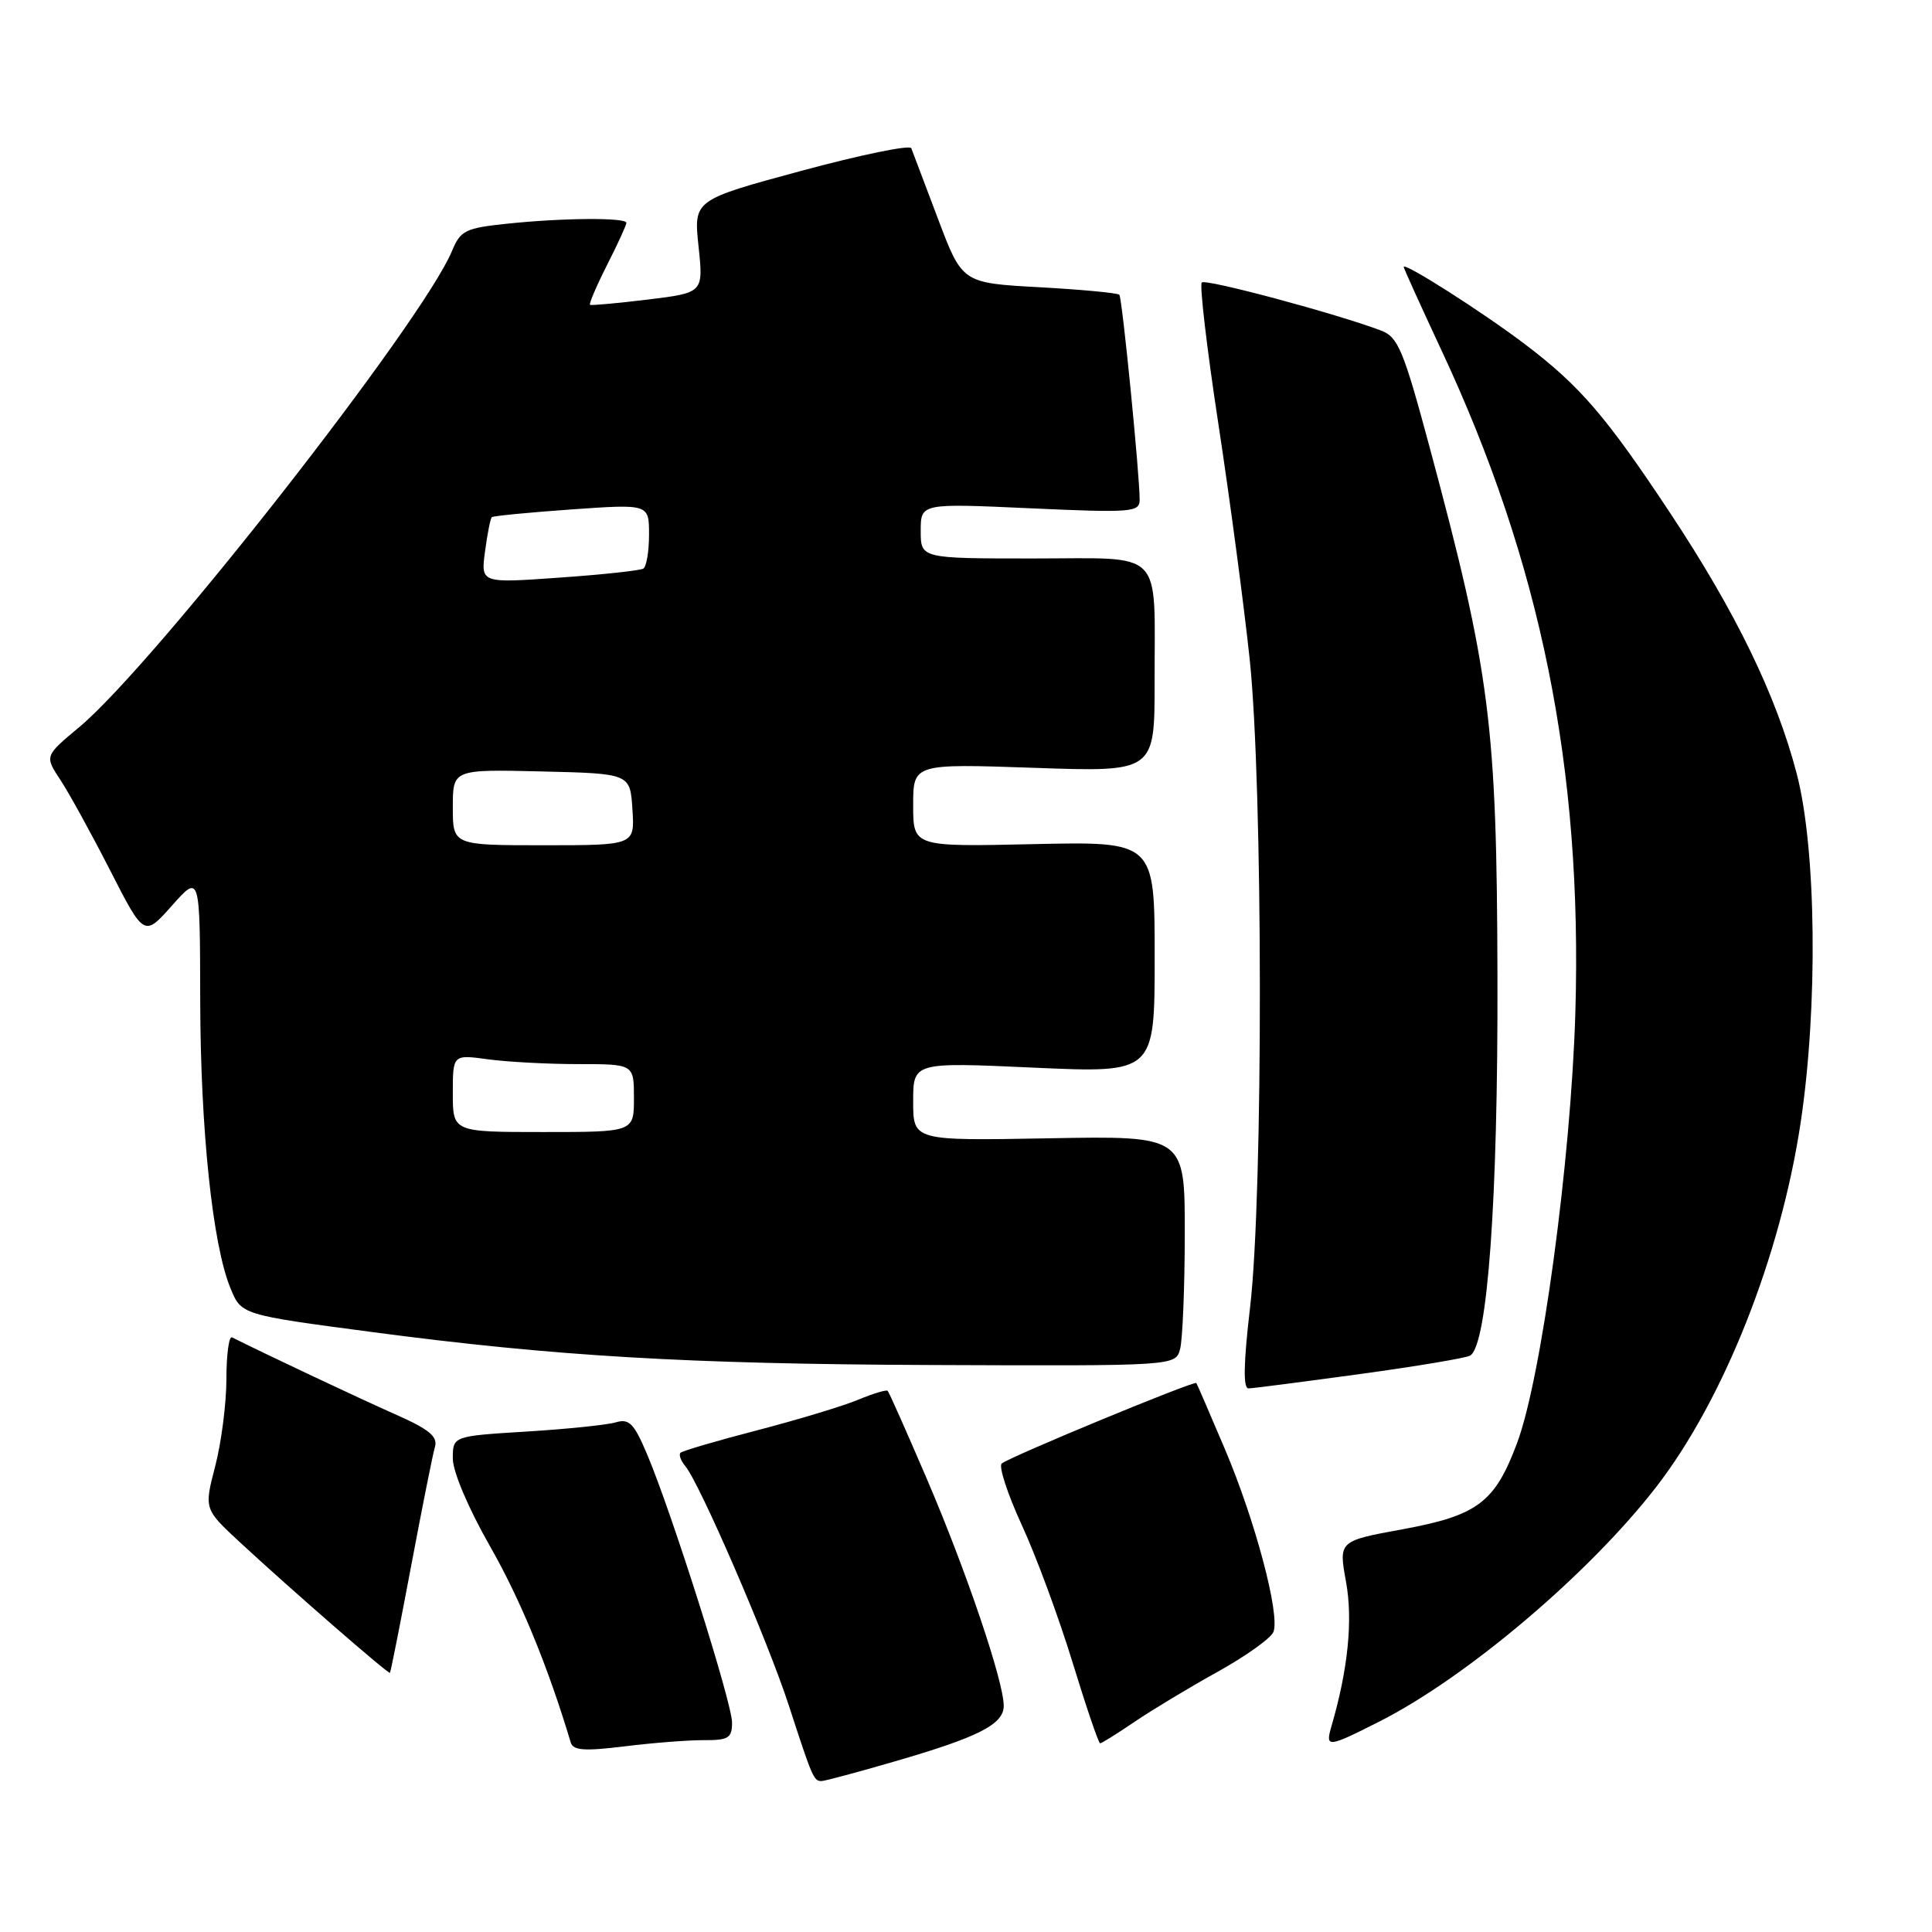 <?xml version="1.0" encoding="UTF-8" standalone="no"?>
<!DOCTYPE svg PUBLIC "-//W3C//DTD SVG 1.1//EN" "http://www.w3.org/Graphics/SVG/1.1/DTD/svg11.dtd" >
<svg xmlns="http://www.w3.org/2000/svg" xmlns:xlink="http://www.w3.org/1999/xlink" version="1.1" viewBox="0 0 256 256">
 <g >
 <path fill="currentColor"
d=" M 118.51 233.41 C 129.69 230.17 133.00 228.48 133.00 226.03 C 133.00 222.80 128.03 208.14 122.85 196.05 C 120.15 189.76 117.80 184.46 117.62 184.29 C 117.45 184.12 115.69 184.65 113.72 185.47 C 111.74 186.30 105.74 188.11 100.38 189.51 C 95.01 190.90 90.42 192.25 90.17 192.50 C 89.92 192.75 90.20 193.54 90.80 194.26 C 92.74 196.60 101.69 217.29 104.53 226.00 C 107.64 235.57 107.83 236.00 108.85 236.00 C 109.26 236.00 113.60 234.84 118.51 233.41 Z  M 93.25 230.58 C 96.53 230.60 97.00 230.30 97.00 228.24 C 97.00 225.64 88.99 200.34 85.73 192.67 C 84.01 188.60 83.36 187.94 81.59 188.47 C 80.44 188.81 75.11 189.36 69.75 189.69 C 60.00 190.29 60.00 190.29 60.00 193.27 C 60.00 195.00 62.06 199.85 64.92 204.87 C 68.96 211.94 72.62 220.85 75.62 230.87 C 75.94 231.95 77.39 232.06 82.76 231.40 C 86.47 230.94 91.19 230.57 93.25 230.58 Z  M 150.32 228.16 C 152.62 226.60 157.57 223.61 161.33 221.53 C 165.09 219.44 168.42 217.06 168.74 216.23 C 169.63 213.92 166.32 201.47 162.30 192.00 C 160.31 187.32 158.62 183.39 158.52 183.26 C 158.27 182.91 133.63 193.10 132.73 193.93 C 132.31 194.32 133.51 197.98 135.39 202.07 C 137.28 206.16 140.30 214.34 142.11 220.25 C 143.92 226.16 145.57 231.00 145.77 231.00 C 145.97 231.00 148.02 229.72 150.32 228.16 Z  M 182.78 228.11 C 194.36 222.25 210.61 208.48 219.48 197.00 C 228.42 185.42 235.92 166.50 238.59 148.79 C 240.91 133.37 240.68 112.45 238.07 102.50 C 235.37 92.16 230.00 81.10 221.30 67.97 C 212.83 55.18 209.36 51.14 202.09 45.63 C 196.55 41.42 186.00 34.69 186.00 35.37 C 186.00 35.56 188.23 40.47 190.94 46.28 C 204.19 74.59 209.70 101.83 208.74 134.27 C 208.15 153.80 204.26 182.56 201.02 191.21 C 198.08 199.09 195.79 200.81 185.83 202.64 C 177.37 204.19 177.37 204.19 178.36 209.62 C 179.28 214.71 178.62 221.21 176.42 228.75 C 175.59 231.62 175.90 231.59 182.78 228.11 Z  M 54.48 207.49 C 55.93 199.80 57.34 192.70 57.63 191.73 C 58.03 190.34 56.87 189.39 52.32 187.38 C 47.73 185.35 35.32 179.50 30.75 177.21 C 30.34 177.00 30.00 179.48 30.00 182.71 C 30.00 185.94 29.33 191.14 28.52 194.27 C 27.04 199.95 27.04 199.95 31.77 204.34 C 38.55 210.62 51.47 221.86 51.67 221.66 C 51.77 221.56 53.03 215.19 54.48 207.49 Z  M 180.19 182.07 C 187.72 181.04 194.29 179.94 194.81 179.62 C 197.11 178.20 198.50 158.93 198.42 129.50 C 198.34 95.90 197.47 89.15 189.40 59.14 C 185.97 46.39 185.25 44.66 183.02 43.81 C 177.19 41.59 159.76 36.91 159.24 37.43 C 158.93 37.74 159.91 46.14 161.43 56.10 C 162.95 66.05 164.82 80.11 165.59 87.35 C 167.36 104.16 167.40 158.27 165.64 173.25 C 164.77 180.68 164.71 183.99 165.44 183.97 C 166.02 183.96 172.66 183.10 180.19 182.07 Z  M 156.37 178.75 C 156.70 177.51 156.98 170.65 156.99 163.50 C 157.00 150.50 157.00 150.50 139.00 150.83 C 121.00 151.16 121.00 151.16 121.00 145.95 C 121.00 140.74 121.00 140.74 137.00 141.47 C 153.00 142.19 153.00 142.19 153.00 126.85 C 153.00 111.50 153.00 111.50 137.00 111.85 C 121.00 112.21 121.00 112.21 121.00 106.70 C 121.00 101.19 121.00 101.19 137.00 101.74 C 153.00 102.30 153.00 102.30 152.99 90.40 C 152.97 72.46 154.48 74.00 136.88 74.00 C 122.00 74.00 122.00 74.00 122.00 70.34 C 122.00 66.69 122.00 66.69 136.50 67.35 C 149.90 67.96 151.00 67.87 151.01 66.25 C 151.03 63.08 148.70 39.51 148.32 39.06 C 148.12 38.82 143.35 38.37 137.73 38.06 C 127.50 37.50 127.50 37.50 124.29 29.00 C 122.53 24.32 120.93 20.11 120.75 19.64 C 120.57 19.17 114.01 20.52 106.17 22.64 C 91.91 26.50 91.91 26.50 92.56 32.64 C 93.21 38.79 93.21 38.79 85.86 39.69 C 81.81 40.18 78.36 40.50 78.18 40.39 C 78.01 40.29 79.02 37.92 80.43 35.13 C 81.84 32.35 83.00 29.83 83.00 29.53 C 83.00 28.81 74.62 28.86 67.21 29.64 C 61.66 30.22 61.02 30.53 59.89 33.26 C 56.02 42.60 20.46 88.03 10.51 96.34 C 5.91 100.17 5.91 100.17 8.00 103.34 C 9.15 105.08 12.11 110.47 14.59 115.32 C 19.10 124.15 19.10 124.15 22.80 119.98 C 26.50 115.82 26.50 115.82 26.53 132.66 C 26.57 149.69 28.16 164.88 30.52 170.65 C 31.99 174.23 31.88 174.20 49.51 176.53 C 73.59 179.71 91.16 180.74 123.13 180.87 C 155.77 181.00 155.77 181.00 156.37 178.75 Z  M 60.00 144.86 C 60.00 139.73 60.00 139.73 64.64 140.36 C 67.19 140.71 72.59 141.00 76.64 141.00 C 84.00 141.00 84.00 141.00 84.00 145.50 C 84.00 150.00 84.00 150.00 72.00 150.00 C 60.00 150.00 60.00 150.00 60.00 144.86 Z  M 60.00 106.97 C 60.00 101.94 60.00 101.94 71.75 102.22 C 83.50 102.50 83.50 102.50 83.80 107.25 C 84.11 112.00 84.11 112.00 72.05 112.00 C 60.00 112.00 60.00 112.00 60.00 106.97 Z  M 64.27 73.06 C 64.58 70.73 64.98 68.70 65.17 68.53 C 65.35 68.36 70.11 67.90 75.75 67.50 C 86.00 66.78 86.00 66.78 86.00 70.83 C 86.00 73.06 85.66 75.09 85.25 75.34 C 84.84 75.60 79.82 76.14 74.10 76.54 C 63.70 77.28 63.70 77.28 64.27 73.06 Z "/>
</g>
</svg>